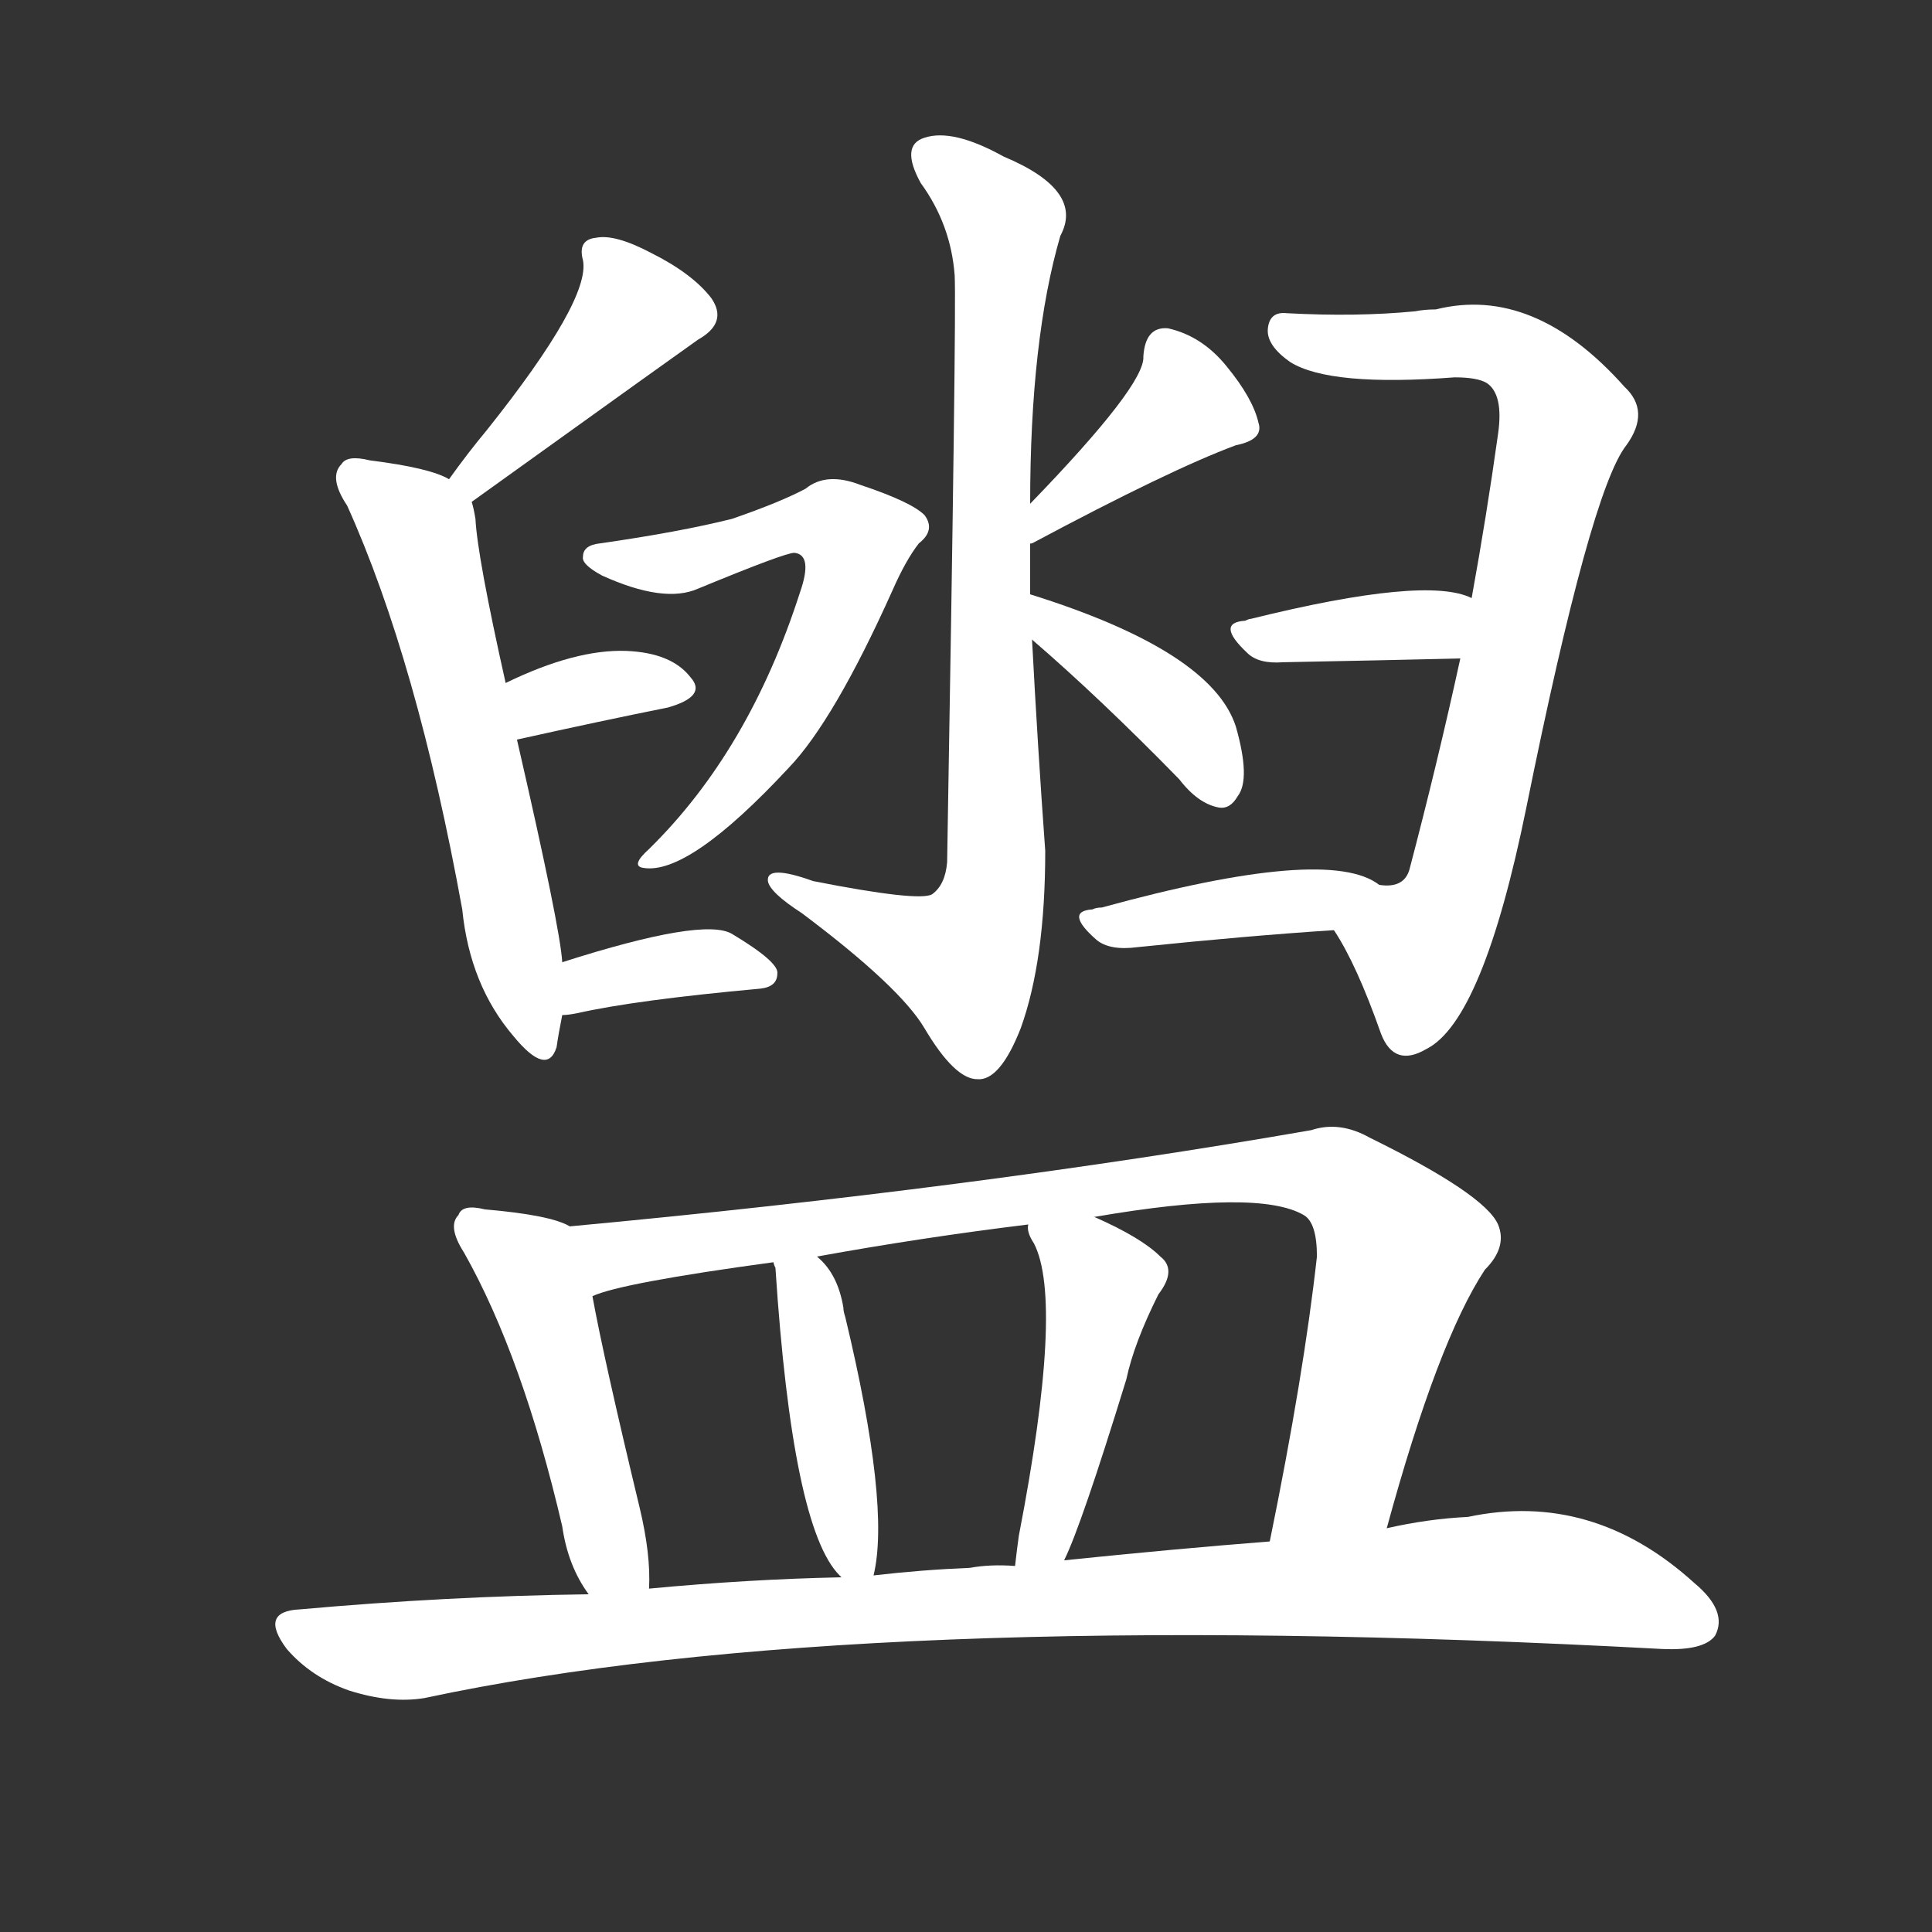 <svg version="1.1" viewBox="0 0 1024 1024" xmlns="http://www.w3.org/2000/svg">
  <rect x="0" y="0" width="1024" height="1024" fill="#333333" stroke="none"/>
  <g transform="scale(1, -1) translate(0, -900)">
    <style type="text/css">
        .stroke1 {fill: #FFFFFF;}
        .stroke2 {fill: #FFFFFF;}
        .stroke3 {fill: #FFFFFF;}
        .stroke4 {fill: #FFFFFF;}
        .stroke5 {fill: #FFFFFF;}
        .stroke6 {fill: #FFFFFF;}
        .stroke7 {fill: #FFFFFF;}
        .stroke8 {fill: #FFFFFF;}
        .stroke9 {fill: #FFFFFF;}
        .stroke10 {fill: #FFFFFF;}
        .stroke11 {fill: #FFFFFF;}
        .stroke12 {fill: #FFFFFF;}
        .stroke13 {fill: #FFFFFF;}
        .stroke14 {fill: #FFFFFF;}
        .stroke15 {fill: #FFFFFF;}
        .stroke16 {fill: #FFFFFF;}
        .stroke17 {fill: #FFFFFF;}
        .stroke18 {fill: #FFFFFF;}
        .stroke19 {fill: #FFFFFF;}
        .stroke20 {fill: #FFFFFF;}
        text {
            font-family: Helvetica;
            font-size: 50px;
            fill: #FFFFFF;}
            paint-order: stroke;
            stroke: #000000;
            stroke-width: 4px;
            stroke-linecap: butt;
            stroke-linejoin: miter;
            font-weight: 800;
        }
    </style>

    <path d="M 250 634 Q 367 718 370 720 Q 386 729 377 742 Q 367 755 345 766 Q 326 776 316 774 Q 306 773 309 762 Q 313 741 258 672 Q 248 660 238 646 C 220 622 226 617 250 634 Z" class="stroke1"/>
    <path d="M 298 390 Q 297 408 274 508 L 268 538 Q 253 605 252 625 Q 251 631 250 634 C 248 642 248 642 238 646 Q 228 652 196 656 Q 184 659 181 654 Q 174 647 184 632 Q 221 550 245 418 Q 249 378 272 351 Q 290 329 295 345 Q 296 352 298 362 L 298 390 Z" class="stroke2"/>
    <path d="M 274 508 Q 319 518 354 525 Q 375 531 366 541 Q 356 554 332 555 Q 305 556 268 538 C 241 525 245 502 274 508 Z" class="stroke3"/>
    <path d="M 298 362 Q 301 362 306 363 Q 337 370 403 376 Q 412 377 412 384 Q 413 390 388 405 Q 373 414 298 390 C 269 381 268 360 298 362 Z" class="stroke4"/>
    <path d="M 546 585 Q 546 598 546 611 L 546 633 Q 546 720 562 775 Q 575 799 532 817 Q 505 832 490 827 Q 477 823 488 803 Q 504 781 506 754 Q 507 735 502 443 Q 501 431 494 426 Q 487 422 431 433 Q 406 442 407 433 Q 408 427 425 416 Q 477 377 490 355 Q 506 328 518 328 Q 530 327 541 355 Q 554 391 554 449 Q 550 504 547 561 L 546 585 Z" class="stroke5"/>
    <path d="M 318 612 Q 309 611 309 605 Q 308 601 319 595 Q 352 580 370 588 Q 416 607 421 607 Q 431 606 424 586 Q 397 502 344 450 Q 334 441 341 440 Q 365 436 418 493 Q 442 518 473 587 Q 480 603 487 612 Q 496 619 490 627 Q 483 634 456 643 Q 438 650 427 641 Q 414 634 388 625 Q 360 618 318 612 Z" class="stroke6"/>
    <path d="M 546 611 Q 545 612 547 612 Q 620 651 655 664 Q 670 667 667 676 Q 664 689 650 706 Q 637 722 619 726 Q 607 727 606 711 Q 607 696 546 633 C 525 611 521 595 546 611 Z" class="stroke7"/>
    <path d="M 547 561 Q 583 530 625 487 Q 635 474 646 472 Q 652 471 656 478 Q 663 487 655 515 Q 642 555 546 585 C 517 594 524 581 547 561 Z" class="stroke8"/>
    <path d="M 707 407 Q 719 389 732 352 Q 739 334 756 344 Q 786 359 809 472 Q 843 640 862 664 Q 875 682 861 695 Q 813 749 761 736 Q 755 736 750 735 Q 719 732 682 734 Q 673 735 672 726 Q 671 717 684 708 Q 705 695 771 700 Q 783 700 788 697 Q 797 691 794 670 Q 788 627 780 583 L 774 551 Q 762 496 747 439 Q 744 429 731 431 C 703 421 699 420 707 407 Z" class="stroke9"/>
    <path d="M 780 583 Q 756 595 663 572 Q 662 572 660 571 Q 644 570 661 554 Q 667 548 680 549 Q 732 550 774 551 C 804 552 808 572 780 583 Z" class="stroke10"/>
    <path d="M 731 431 Q 704 452 584 419 Q 581 419 579 418 Q 564 417 581 402 Q 588 396 603 398 Q 661 404 707 407 C 737 409 756 415 731 431 Z" class="stroke11"/>
    <path d="M 302 250 Q 292 256 257 259 Q 245 262 243 256 Q 237 250 246 236 Q 277 181 298 91 Q 301 70 312 55 C 328 30 344 28 344 58 Q 345 76 339 101 Q 320 180 314 213 C 308 242 307 248 302 250 Z" class="stroke12"/>
    <path d="M 735 90 Q 762 189 787 227 Q 799 239 794 251 Q 787 267 726 297 Q 710 306 695 301 Q 517 270 302 250 C 272 247 285 205 314 213 Q 329 220 410 231 L 433 234 Q 488 244 545 251 L 580 255 Q 667 270 691 256 Q 698 252 698 234 Q 691 171 673 83 C 667 54 727 61 735 90 Z" class="stroke13"/>
    <path d="M 463 65 Q 472 102 448 202 Q 447 205 447 207 Q 444 225 433 234 C 411 255 404 260 410 231 Q 410 230 411 228 Q 420 90 445 65 L 446 64 C 460 49 460 49 463 65 Z" class="stroke14"/>
    <path d="M 564 73 Q 573 91 597 169 Q 601 188 614 214 Q 624 227 615 234 Q 605 244 580 255 C 553 267 542 272 545 251 Q 544 247 548 241 Q 564 210 540 86 Q 539 79 538 70 C 535 40 552 46 564 73 Z" class="stroke15"/>
    <path d="M 312 55 Q 237 54 159 47 Q 137 46 152 26 Q 165 11 185 4 Q 207 -3 225 0 Q 454 49 881 26 Q 903 25 909 33 Q 916 46 898 61 Q 844 110 778 96 Q 757 95 735 90 L 673 83 Q 622 79 564 73 L 538 70 Q 525 71 514 69 Q 489 68 463 65 L 446 64 Q 397 63 344 58 L 312 55 Z" class="stroke16"/>
</g></svg>